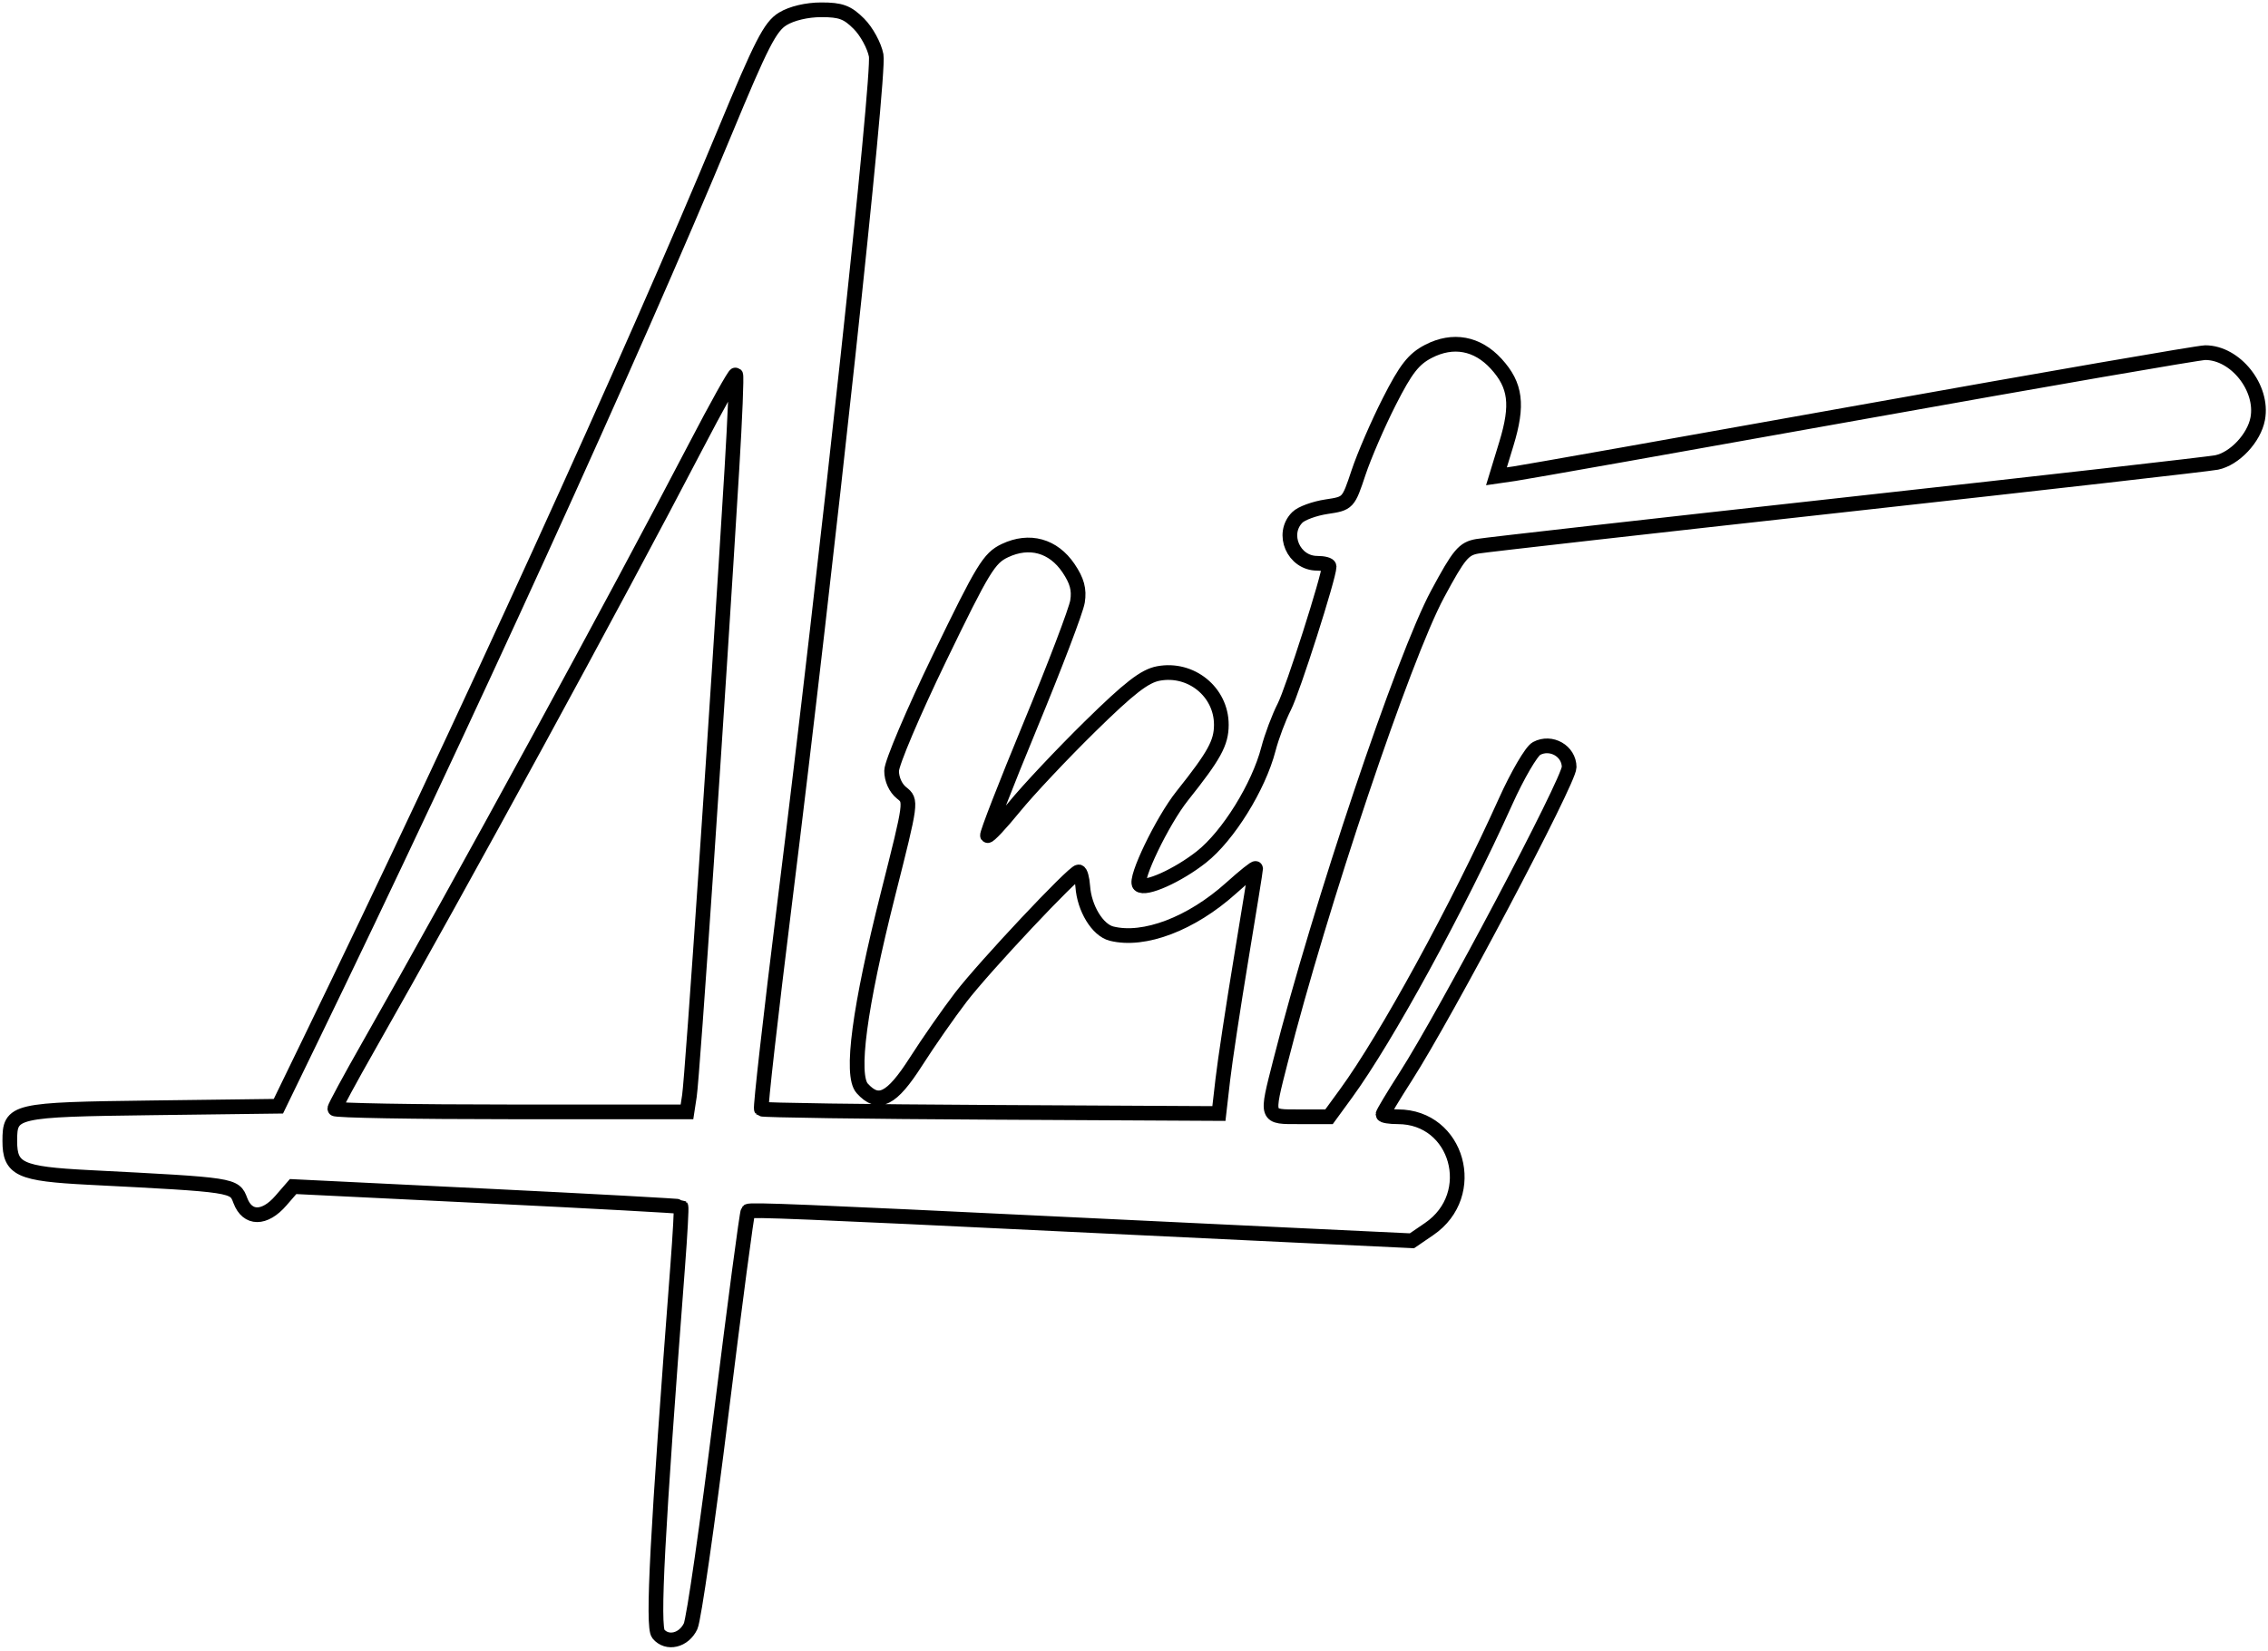 <svg width="463" height="337" viewBox="0 0 463 337" fill="none" xmlns="http://www.w3.org/2000/svg">
<path fill-rule="evenodd" clip-rule="evenodd" d="M159.799 3.854C157.219 5.427 155.436 8.908 147.895 27.1C129.077 72.491 94.677 147.888 63.228 212.67L56.833 225.844L31.117 226.17C2.689 226.53 2 226.691 2 232.935C2 238.734 3.998 239.657 18.117 240.38C47.989 241.91 47.854 241.89 49.07 245.111C50.519 248.949 54.016 248.957 57.333 245.129L59.833 242.245L99.301 244.172C121.008 245.231 138.879 246.209 139.013 246.343C139.148 246.477 138.847 251.967 138.344 258.542C134.155 313.349 133.168 332.092 134.392 333.567C136.196 335.741 139.612 334.928 140.988 331.996C141.633 330.621 144.441 311.093 147.227 288.6C150.013 266.107 152.48 247.516 152.708 247.288C153.09 246.906 164.435 247.372 218.333 249.983C229.058 250.503 249.176 251.465 263.039 252.121L288.246 253.314L291.769 250.905C302.038 243.883 297.609 227.996 285.383 227.996C283.705 227.996 282.333 227.776 282.333 227.506C282.333 227.237 284.403 223.786 286.934 219.839C295.251 206.863 320.333 159.391 320.333 156.625C320.333 153.335 316.646 151.223 313.676 152.812C312.626 153.374 309.774 158.258 307.339 163.665C297.621 185.24 283.025 211.95 274.78 223.246L271.314 227.996H265.323C258.297 227.996 258.43 228.381 261.409 216.663C269.476 184.922 286.537 134.168 293.472 121.282C297.873 113.105 298.791 112.007 301.632 111.523C303.392 111.224 337.458 107.376 377.333 102.973C417.208 98.569 451.038 94.72 452.51 94.418C456.191 93.663 460.16 89.437 460.902 85.481C462.08 79.199 456.359 71.996 450.19 71.996C448.906 71.996 417.476 77.436 380.344 84.086C343.213 90.735 311.181 96.415 309.163 96.707L305.493 97.238L307.52 90.596C309.95 82.634 309.445 78.659 305.447 74.281C301.582 70.051 296.613 69.136 291.602 71.734C288.57 73.306 287.01 75.304 283.629 81.95C281.316 86.494 278.483 93.04 277.333 96.497C275.253 102.748 275.216 102.786 270.799 103.449C268.356 103.815 265.677 104.795 264.845 105.627C261.475 108.997 264.074 114.996 268.904 114.996C270.24 114.996 271.333 115.293 271.333 115.656C271.333 117.682 263.925 140.875 262.195 144.267C261.067 146.477 259.602 150.379 258.938 152.939C256.945 160.622 250.731 170.635 245.283 174.941C240.436 178.773 233.761 181.757 232.611 180.607C231.534 179.53 237.297 167.565 241.334 162.496C247.906 154.247 249.325 151.667 249.329 147.969C249.336 141.279 243.155 136.244 236.476 137.497C233.668 138.024 230.551 140.443 222.512 148.336C216.821 153.924 209.875 161.307 207.077 164.742C204.28 168.177 201.812 170.808 201.592 170.589C201.373 170.369 205.3 160.267 210.319 148.139C215.338 136.01 219.681 124.604 219.97 122.792C220.357 120.366 219.871 118.572 218.131 115.996C215.016 111.386 210.144 110.043 205.144 112.416C201.92 113.946 200.696 115.953 191.814 134.298C186.435 145.407 182.026 155.787 182.017 157.366C182.007 159.077 182.827 160.894 184.048 161.866C186.097 163.496 186.097 163.498 181.298 182.496C175.429 205.73 173.594 219.522 176.016 222.198C179.326 225.856 182.01 224.522 186.984 216.746C189.535 212.758 193.67 206.828 196.174 203.567C200.969 197.321 219.133 177.995 220.206 177.998C220.551 177.999 220.926 179.334 221.04 180.965C221.354 185.453 224.055 189.888 226.912 190.605C233.562 192.274 243.22 188.601 251.314 181.323C254.074 178.841 256.333 177.042 256.333 177.325C256.333 177.609 255.004 185.863 253.38 195.668C251.756 205.473 250.068 216.61 249.63 220.415L248.833 227.334L202.339 227.088C176.768 226.953 155.657 226.653 155.425 226.422C155.194 226.191 157.315 207.438 160.138 184.749C168.927 114.122 179.603 15.251 178.866 11.321C178.492 9.327 176.904 6.413 175.336 4.846C172.989 2.498 171.636 1.997 167.66 2C164.729 2.002 161.641 2.73 159.799 3.854ZM149.416 95.691C146.455 144.531 141.366 219.654 140.74 223.746L140.242 226.996H104.288C84.513 226.996 68.333 226.712 68.333 226.365C68.333 226.018 71.437 220.28 75.23 213.615C94.146 180.377 125.632 122.657 141.937 91.328C146.279 82.986 149.994 76.324 150.193 76.523C150.393 76.722 150.043 85.348 149.416 95.691Z" stroke="black" stroke-width="3"/>
</svg>
